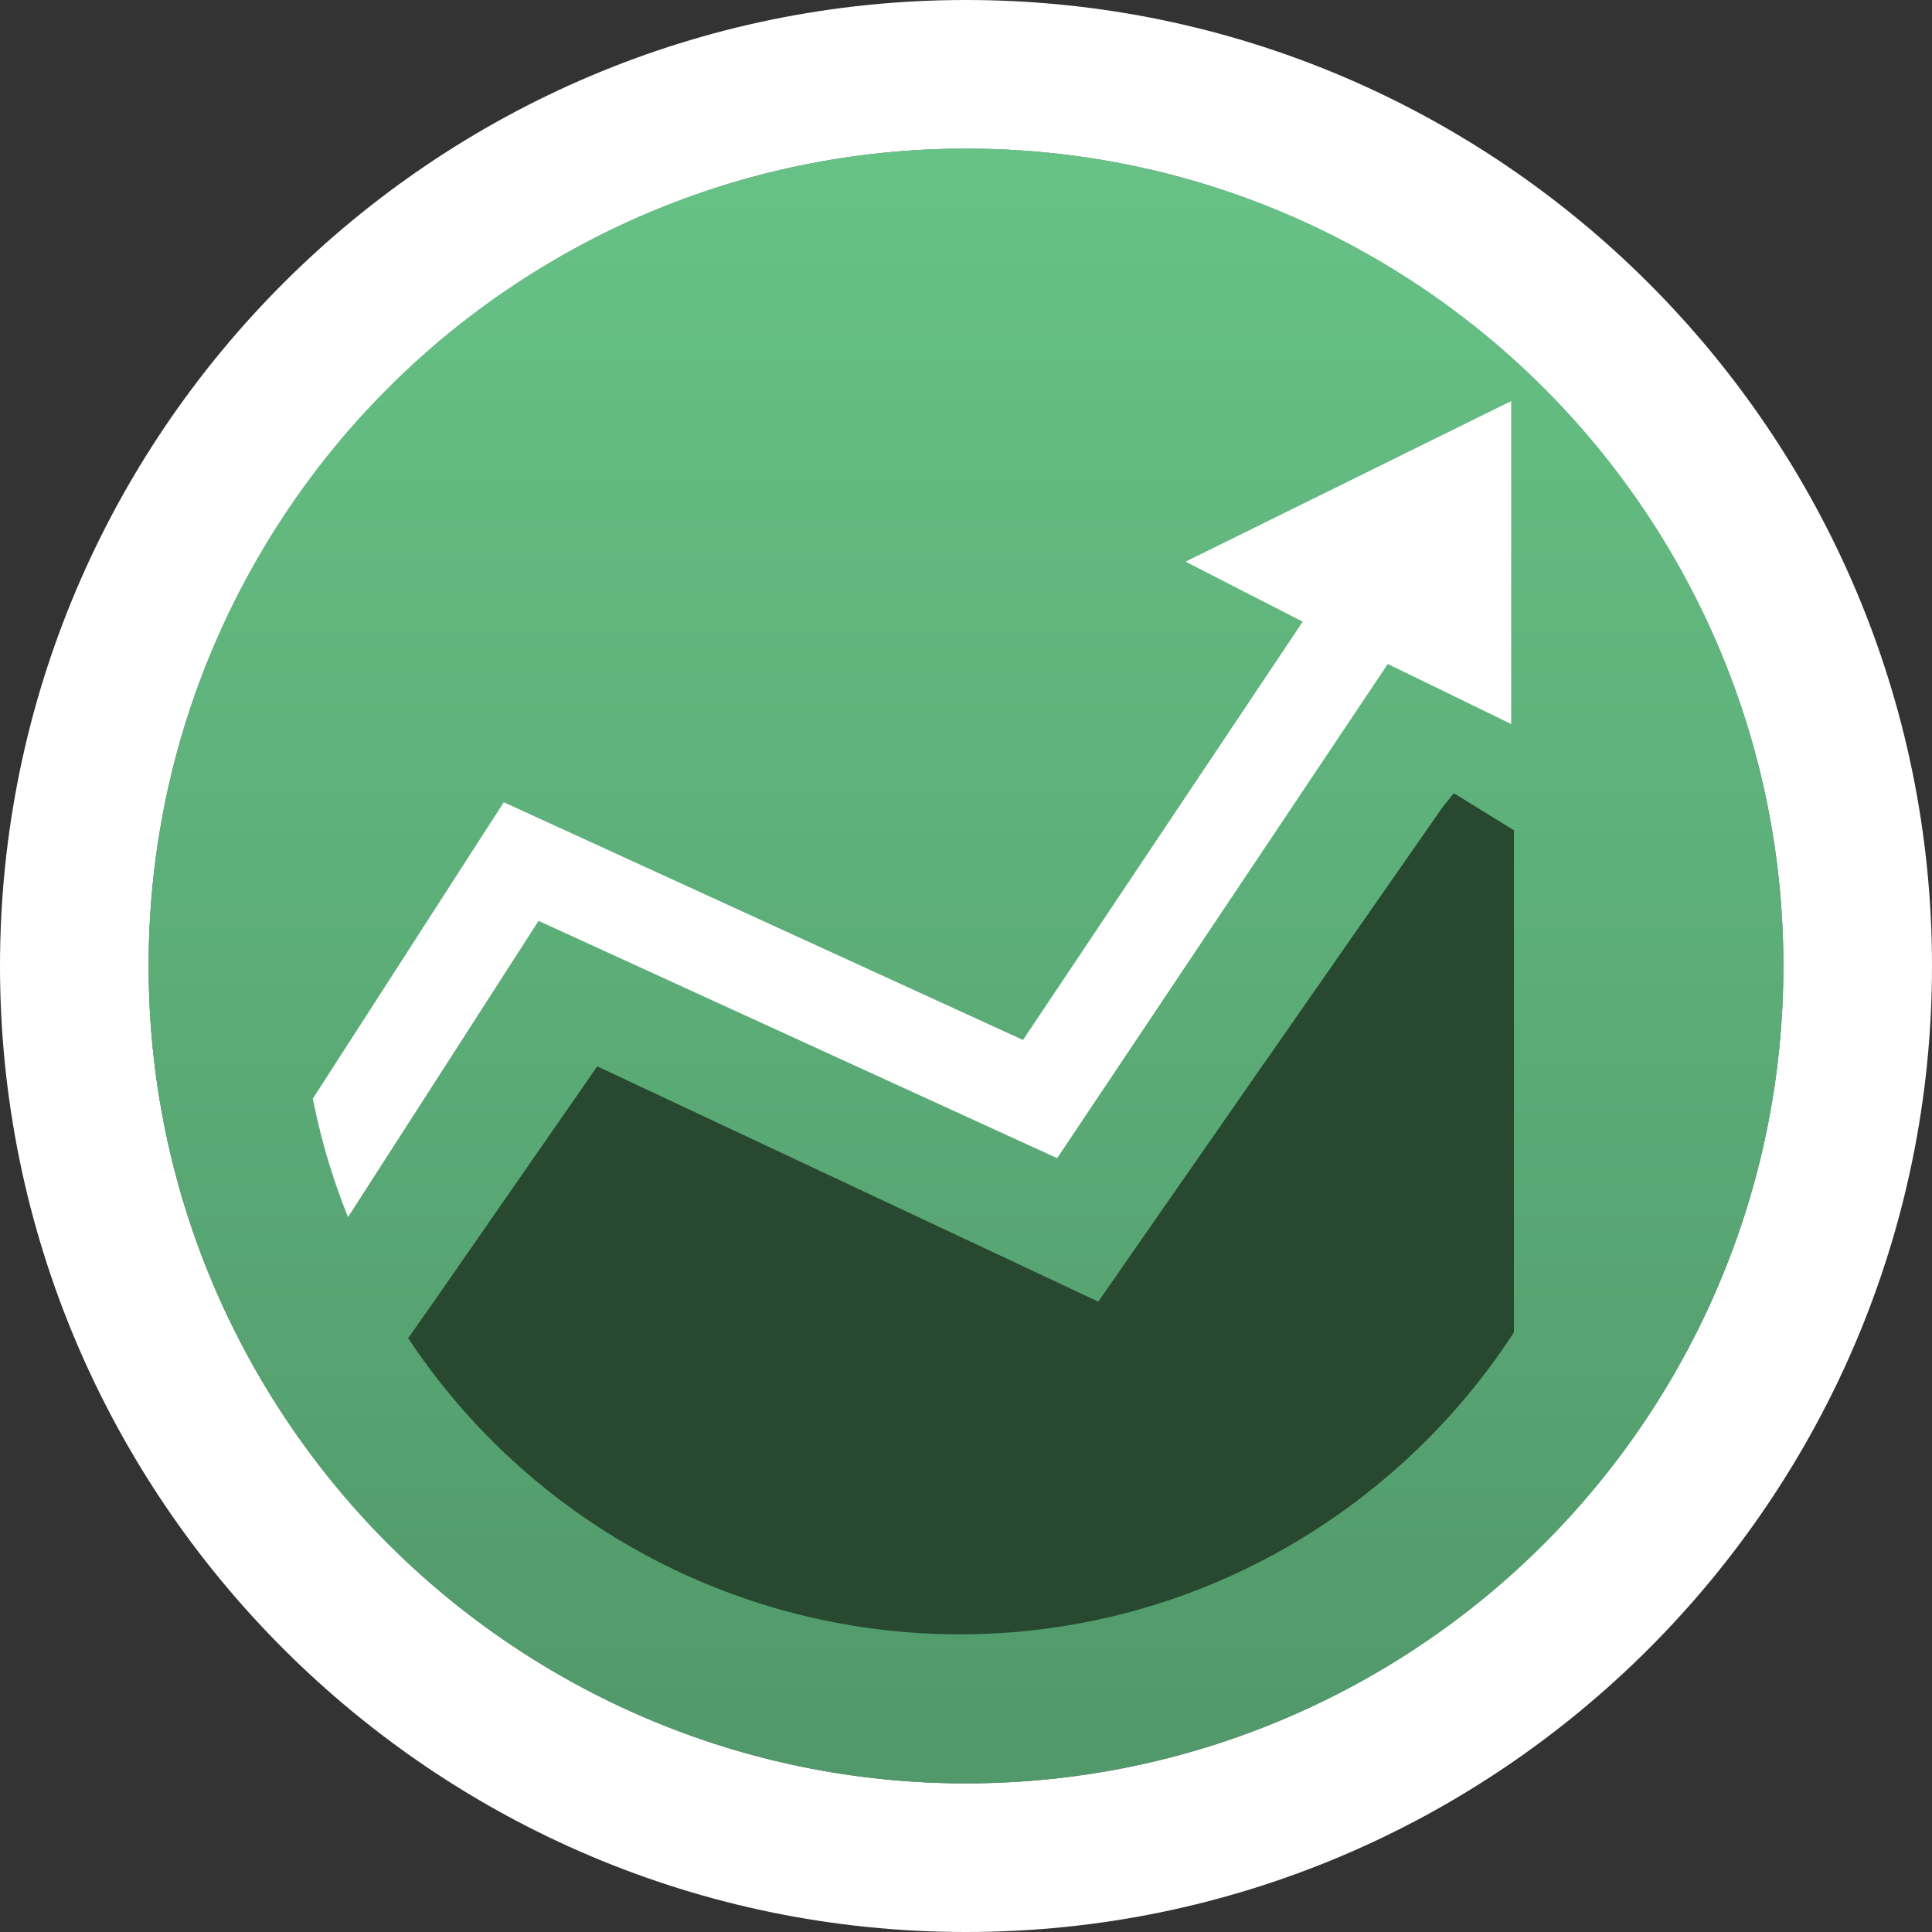 <svg xmlns="http://www.w3.org/2000/svg" id="Layer_1" x="0" y="0" version="1.1" xml:space="preserve" width="28" height="28" viewBox="0 0 28 28">
  <rect x="0" y="0" width="28" height="28" fill="#333333" stroke="none"/>
  <style id="style10">
    .st1{fill:#fff}
  </style>
  <linearGradient id="SVGID_1_" x1="14.5" x2="14.5" y1="3.299" y2="27.701" gradientTransform="matrix(.971 0 0 -.971 -.079 29.05)" gradientUnits="userSpaceOnUse">
    <stop id="stop12" offset="0" stop-color="#51986a"/>
    <stop id="stop14" offset="1" stop-color="#67c286"/>
  </linearGradient>
  <circle id="circle17" cx="14" cy="14" r="11.846" fill="url(#SVGID_1_)" stroke-width=".971"/>
  <path id="path19" stroke-width=".971" d="M14 0C6.281 0 0 6.28 0 14s6.281 14 14 14 14-6.28 14-14S21.719 0 14 0zM2.154 14C2.154 7.468 7.468 2.154 14 2.154S25.846 7.468 25.846 14 20.532 25.846 14 25.846 2.154 20.532 2.154 14z" class="st1"/>
  <linearGradient id="SVGID_2_" x1="14.5" x2="14.5" y1="3.299" y2="27.701" gradientTransform="matrix(.971 0 0 -.971 -.079 29.05)" gradientUnits="userSpaceOnUse">
    <stop id="stop21" offset="0" stop-color="#51986a"/>
    <stop id="stop23" offset="1" stop-color="#67c286"/>
  </linearGradient>
  <circle id="circle26" cx="14" cy="14" r="11.846" fill="url(#SVGID_2_)" stroke-width=".971"/>
  <path id="path28" stroke-width=".971" d="M17.182 8.14l1.698.87-4.054 6.062-7.525-3.445-2.767 4.295a9.46 9.46 0 00.51 1.717l2.761-4.293 7.516 3.439 4.792-7.162 1.788.87v-4.68z" class="st1"/>
  <path id="path30" fill="#284930" stroke-width=".971" d="M6.24 18.933l-.325.46a9.586 9.586 0 007.988 4.293c3.365 0 6.327-1.746 8.038-4.376v-7.277l-.87-.537c-.104.128-.141.17-.173.215l-2.551 3.66v-.001l-2.43 3.494-7.261-3.41z"/>
</svg>
